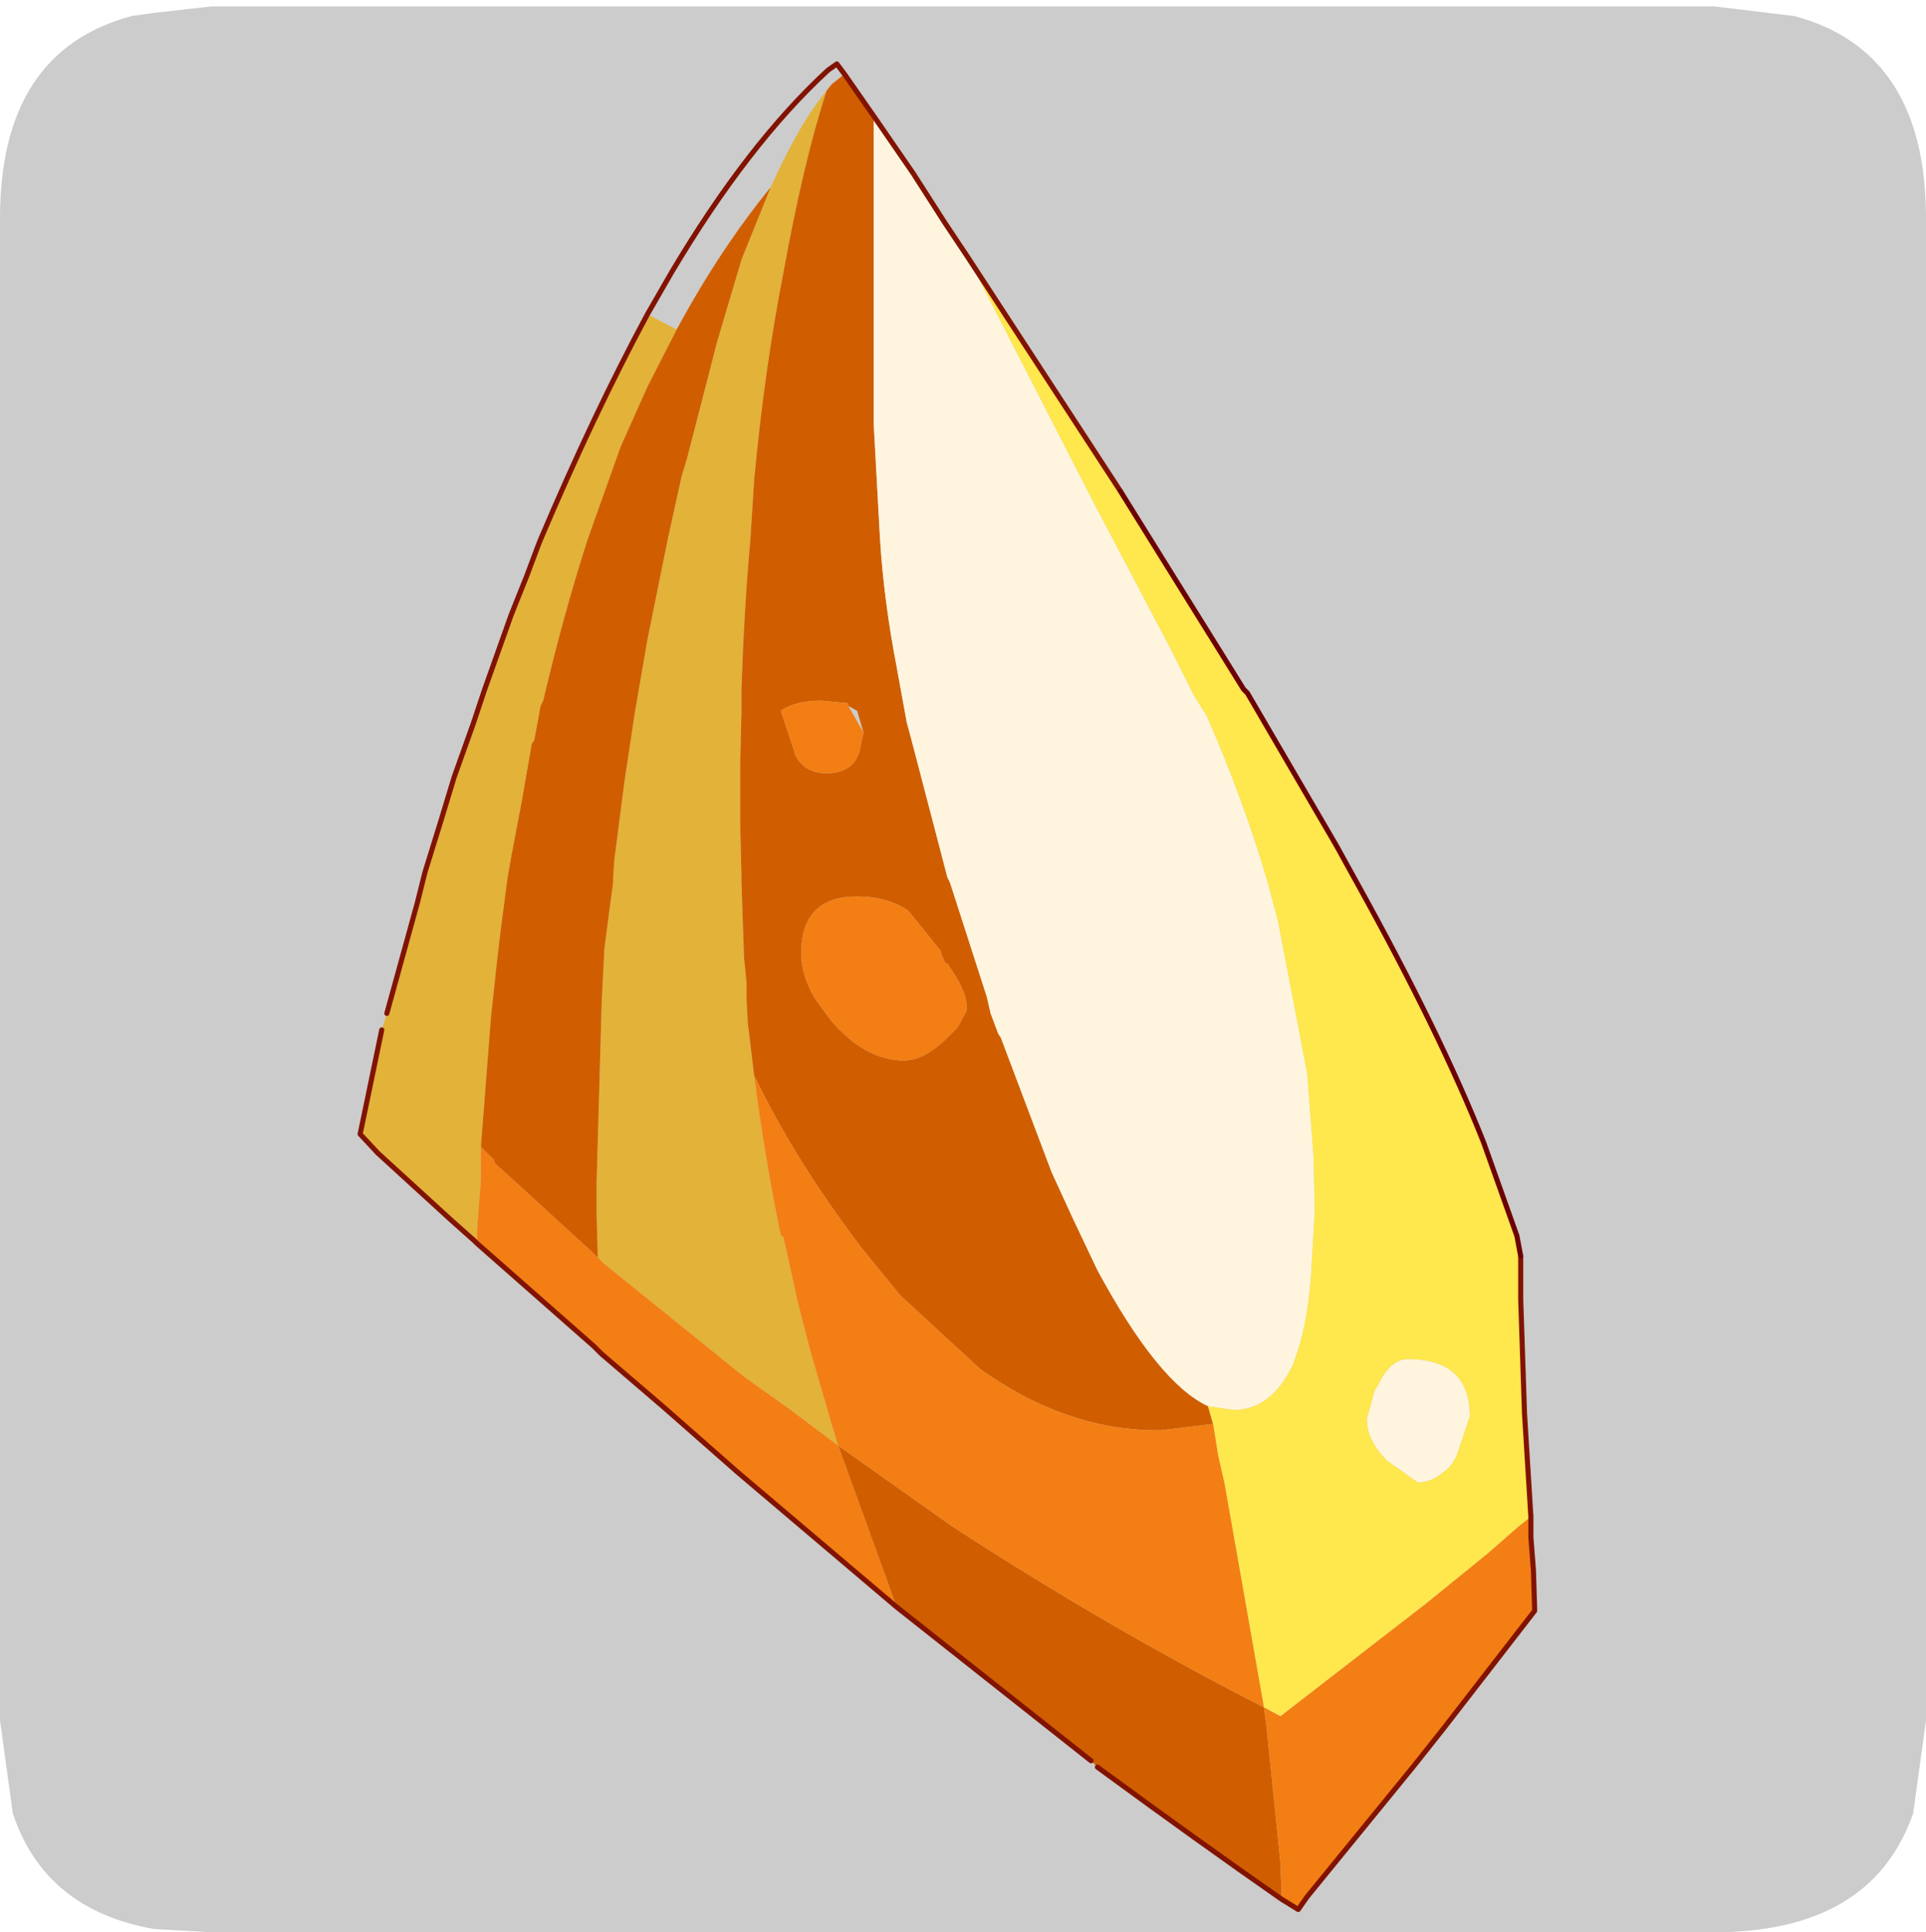 <?xml version="1.0" encoding="UTF-8" standalone="no"?>
<svg xmlns:ffdec="https://www.free-decompiler.com/flash" xmlns:xlink="http://www.w3.org/1999/xlink" ffdec:objectType="frame" height="30.1px" width="30.0px" xmlns="http://www.w3.org/2000/svg">
  <g transform="matrix(1.0, 0.0, 0.0, 1.0, 0.0, 0.0)">
    <use ffdec:characterId="1" height="30.0" transform="matrix(1.0, 0.0, 0.0, 1.0, 0.0, 0.0)" width="30.0" xlink:href="#shape0"/>
    <use ffdec:characterId="5" height="30.0" transform="matrix(1.0, 0.0, 0.0, 1.0, 0.0, 0.1)" width="30.0" xlink:href="#sprite0"/>
  </g>
  <defs>
    <g id="shape0" transform="matrix(1.0, 0.0, 0.0, 1.0, 0.0, 0.0)">
      <path d="M0.0 0.0 L30.0 0.0 30.0 30.0 0.0 30.0 0.0 0.0" fill="#33cc66" fill-opacity="0.0" fill-rule="evenodd" stroke="none"/>
    </g>
    <g id="sprite0" transform="matrix(1.0, 0.0, 0.0, 1.0, 0.0, 0.0)">
      <use ffdec:characterId="2" height="30.0" transform="matrix(1.0, 0.0, 0.0, 1.0, 0.0, 0.0)" width="30.0" xlink:href="#shape1"/>
      <filter id="filter0">
        <feColorMatrix in="SourceGraphic" result="filterResult0" type="matrix" values="0 0 0 0 1.0,0 0 0 0 1.0,0 0 0 0 1.0,0 0 0 1 0"/>
        <feConvolveMatrix divisor="25.0" in="filterResult0" kernelMatrix="1 1 1 1 1 1 1 1 1 1 1 1 1 1 1 1 1 1 1 1 1 1 1 1 1" order="5 5" result="filterResult1"/>
        <feComposite in="SourceGraphic" in2="filterResult1" operator="over" result="filterResult2"/>
      </filter>
      <use ffdec:characterId="4" filter="url(#filter0)" height="72.8" transform="matrix(0.396, 0.0, 0.0, 0.396, 5.57, 0.856)" width="46.4" xlink:href="#sprite1"/>
    </g>
    <g id="shape1" transform="matrix(1.0, 0.0, 0.0, 1.0, 0.0, 0.0)">
      <path d="M27.95 0.15 Q30.0 0.7 30.0 3.3 L30.0 26.7 29.8 28.15 Q29.15 30.0 26.7 30.0 L3.3 30.0 2.4 29.95 Q0.7 29.65 0.2 28.15 L0.0 26.7 0.0 3.3 Q0.0 0.7 2.05 0.15 L2.4 0.1 3.3 0.0 26.7 0.0 27.95 0.15" fill="#cccccc" fill-rule="evenodd" stroke="none"/>
    </g>
    <g id="sprite1" transform="matrix(1.0, 0.0, 0.0, 1.0, -2.45, 11.85)">
      <use ffdec:characterId="3" height="72.8" transform="matrix(1.0, 0.0, 0.0, 1.0, 2.45, -11.85)" width="46.4" xlink:href="#shape2"/>
    </g>
    <g id="shape2" transform="matrix(1.0, 0.0, 0.0, 1.0, -2.45, 11.85)">
      <path d="M13.85 -1.9 L15.0 -1.3 13.85 0.95 12.8 3.3 11.5 6.95 Q10.55 9.9 9.75 13.3 L9.65 13.5 9.4 14.85 9.3 15.0 8.9 17.3 8.5 19.4 8.35 20.25 8.2 21.4 8.1 22.15 7.95 23.4 7.7 25.7 7.3 30.85 7.3 31.1 7.3 32.15 7.15 34.1 7.15 34.65 7.05 34.55 6.15 33.75 3.25 31.1 2.55 30.35 3.4 26.25 3.6 25.6 4.8 21.25 5.05 20.25 5.1 20.05 5.75 17.95 6.25 16.3 7.0 14.2 7.45 12.85 8.5 9.9 9.1 8.4 9.55 7.2 9.65 6.95 Q11.75 2.0 13.85 -1.9 M18.7 -6.9 Q19.85 -9.45 20.9 -10.7 20.0 -7.95 19.2 -3.55 18.45 0.3 18.05 4.6 L17.9 6.95 Q17.65 9.75 17.55 12.85 L17.55 13.55 17.55 13.7 17.5 15.75 17.5 17.2 17.5 18.15 17.55 20.25 17.55 20.45 17.65 23.4 17.75 24.4 17.75 25.05 17.8 26.0 18.05 28.05 Q18.45 31.2 19.1 34.35 L19.2 34.4 19.75 36.9 20.25 38.85 21.05 41.6 21.35 42.6 19.35 41.1 17.8 40.0 17.35 39.65 12.15 35.45 11.9 35.2 11.85 33.5 11.85 33.1 11.85 32.3 12.05 25.2 12.15 23.2 12.15 23.1 12.5 20.45 12.5 20.25 12.55 19.55 12.95 16.45 13.05 15.8 13.35 13.8 13.85 10.9 14.65 6.95 15.2 4.45 15.4 3.8 16.6 -0.85 17.55 -4.05 17.65 -4.3 18.7 -6.9" fill="#e3b239" fill-rule="evenodd" stroke="none"/>
      <path d="M15.0 -1.3 Q16.7 -4.45 18.7 -6.9 L17.65 -4.3 17.55 -4.05 16.6 -0.85 15.4 3.8 15.2 4.45 14.65 6.95 13.85 10.9 13.35 13.8 13.05 15.8 12.95 16.45 12.55 19.55 12.5 20.25 12.5 20.45 12.15 23.1 12.15 23.2 12.05 25.2 11.85 32.3 11.85 33.1 11.85 33.5 11.9 35.2 8.9 32.45 7.85 31.5 7.8 31.35 7.3 30.85 7.7 25.7 7.95 23.4 8.1 22.15 8.2 21.4 8.35 20.25 8.5 19.4 8.9 17.3 9.3 15.0 9.4 14.85 9.65 13.5 9.75 13.3 Q10.55 9.9 11.5 6.95 L12.8 3.3 13.85 0.95 15.0 -1.3 M20.9 -10.7 L21.1 -10.95 21.6 -11.35 22.75 -9.7 22.75 2.4 23.0 6.95 Q23.15 9.35 23.65 11.95 L24.05 14.15 24.2 14.7 25.65 20.25 25.75 20.45 27.2 24.95 27.35 25.6 27.65 26.4 27.75 26.55 29.75 31.85 30.6 33.7 31.55 35.7 Q33.95 40.15 35.9 41.05 L36.1 41.75 34.05 42.0 33.75 42.0 Q30.25 41.95 26.95 39.6 L23.8 36.7 22.25 34.8 21.55 33.85 Q19.45 30.95 18.05 28.05 L17.8 26.0 17.75 25.05 17.75 24.4 17.65 23.4 17.55 20.45 17.55 20.25 17.5 18.15 17.5 17.2 17.5 15.75 17.55 13.7 17.55 13.55 17.55 12.85 Q17.65 9.75 17.9 6.95 L18.05 4.6 Q18.45 0.3 19.2 -3.55 20.0 -7.95 20.9 -10.7 M38.8 60.45 Q35.5 58.15 31.55 55.25 L31.3 55.0 23.65 48.95 21.35 42.6 25.8 45.75 Q31.85 49.7 38.1 52.9 L38.2 53.65 38.75 59.0 38.8 60.45 M21.75 13.5 L21.75 13.4 20.7 13.3 Q19.65 13.3 19.1 13.7 L19.65 15.35 19.65 15.4 Q20.0 16.15 20.9 16.15 22.1 16.15 22.25 15.0 L22.35 14.55 22.1 13.7 21.75 13.5 M22.1 21.0 Q19.9 21.0 19.9 23.25 19.9 24.05 20.4 24.95 L20.5 25.1 21.05 25.85 Q22.4 27.45 23.95 27.45 24.7 27.45 25.55 26.65 L26.05 26.15 26.4 25.5 26.4 25.3 Q26.4 24.7 25.65 23.65 L25.55 23.6 25.4 23.25 25.4 23.2 25.35 23.1 24.1 21.55 Q23.25 21.0 22.1 21.0" fill="#d05e00" fill-rule="evenodd" stroke="none"/>
      <path d="M24.3 -7.45 L25.55 -5.5 26.45 -4.15 31.4 5.5 34.45 11.3 35.35 13.1 35.85 13.9 Q37.3 17.2 38.25 20.45 L38.65 21.95 39.8 27.95 40.05 31.2 40.1 33.35 39.95 35.95 Q39.8 37.95 39.3 39.25 L39.25 39.4 Q38.4 41.2 36.9 41.2 L35.9 41.05 Q33.95 40.15 31.55 35.7 L30.6 33.7 29.75 31.85 27.75 26.55 27.65 26.4 27.35 25.6 27.2 24.95 25.75 20.45 25.65 20.25 24.2 14.7 24.05 14.15 23.65 11.95 Q23.15 9.35 23.0 6.95 L22.75 2.4 22.75 -9.7 22.9 -9.4 24.3 -7.45 M46.2 41.45 L45.75 42.8 Q45.55 43.4 45.15 43.65 44.7 44.05 44.15 44.05 L42.95 43.2 Q42.15 42.4 42.15 41.6 L42.15 41.55 42.45 40.45 42.55 40.3 Q43.05 39.2 43.75 39.2 46.2 39.2 46.2 41.45" fill="#fff5de" fill-rule="evenodd" stroke="none"/>
      <path d="M26.45 -4.15 L32.45 5.05 36.4 11.4 37.3 12.85 37.45 13.0 40.95 19.0 41.75 20.45 Q45.05 26.4 46.75 30.7 L48.05 34.35 48.2 35.15 48.2 35.95 48.2 36.85 48.35 41.35 48.6 45.4 48.1 45.8 46.9 46.85 44.5 48.8 38.75 53.25 38.1 52.9 36.55 44.1 36.3 43.0 36.1 41.75 35.9 41.05 36.9 41.2 Q38.4 41.2 39.25 39.4 L39.3 39.25 Q39.8 37.95 39.95 35.95 L40.1 33.35 40.05 31.2 39.8 27.95 38.65 21.95 38.25 20.45 Q37.3 17.2 35.85 13.9 L35.35 13.1 34.45 11.3 31.4 5.5 26.45 -4.15 M46.2 41.45 Q46.2 39.2 43.75 39.2 43.05 39.2 42.55 40.3 L42.45 40.45 42.15 41.55 42.15 41.6 Q42.15 42.4 42.95 43.2 L44.15 44.05 Q44.7 44.05 45.15 43.65 45.55 43.4 45.75 42.8 L46.2 41.45" fill="#ffe74e" fill-rule="evenodd" stroke="none"/>
      <path d="M48.6 45.4 L48.6 46.2 48.7 47.5 48.75 49.1 45.15 53.75 44.0 55.2 39.8 60.35 39.45 60.85 38.8 60.45 38.75 59.0 38.2 53.65 38.1 52.9 Q31.85 49.7 25.8 45.75 L21.35 42.6 23.65 48.95 17.4 43.65 14.5 41.1 12.05 39.0 11.75 38.7 7.15 34.65 7.15 34.1 7.3 32.15 7.3 31.1 7.3 30.85 7.8 31.35 7.85 31.5 8.9 32.45 11.9 35.2 12.15 35.45 17.35 39.65 17.8 40.0 19.35 41.1 21.35 42.6 21.05 41.6 20.25 38.85 19.75 36.9 19.2 34.4 19.1 34.35 Q18.45 31.2 18.05 28.05 19.45 30.95 21.55 33.85 L22.25 34.8 23.8 36.7 26.95 39.6 Q30.25 41.95 33.75 42.0 L34.05 42.0 36.1 41.75 36.3 43.0 36.55 44.1 38.1 52.9 38.75 53.25 44.5 48.8 46.9 46.85 48.1 45.8 48.6 45.4 M22.35 14.55 L22.25 15.0 Q22.1 16.15 20.9 16.15 20.0 16.15 19.65 15.4 L19.65 15.35 19.1 13.7 Q19.65 13.3 20.7 13.3 L21.75 13.4 21.75 13.5 22.35 14.55 M22.1 21.0 Q23.25 21.0 24.1 21.55 L25.35 23.1 25.4 23.2 25.4 23.25 25.55 23.6 25.65 23.65 Q26.4 24.7 26.4 25.3 L26.4 25.5 26.05 26.15 25.55 26.65 Q24.7 27.45 23.95 27.45 22.4 27.45 21.05 25.85 L20.5 25.1 20.4 24.95 Q19.9 24.05 19.9 23.25 19.9 21.0 22.1 21.0" fill="#f37e14" fill-rule="evenodd" stroke="none"/>
      <path d="M21.6 -11.35 L21.3 -11.75 20.95 -11.5 Q17.8 -8.6 14.8 -3.55 L13.85 -1.9 Q11.75 2.0 9.65 6.95 L9.55 7.2 9.1 8.4 8.5 9.9 7.45 12.85 7.0 14.2 6.25 16.3 5.75 17.95 5.1 20.05 5.05 20.25 4.8 21.25 3.6 25.6 M21.6 -11.35 L22.75 -9.7 24.3 -7.45 25.55 -5.5 26.45 -4.15 32.45 5.05 M48.2 35.15 L48.2 35.95 48.2 36.85 48.35 41.35 48.6 45.4 48.6 46.2 48.7 47.5 48.75 49.1 45.15 53.75 44.0 55.2 39.8 60.35 39.45 60.85 38.8 60.45 Q35.5 58.15 31.55 55.25 M31.3 55.0 L23.65 48.95 17.4 43.65 14.5 41.1 12.05 39.0 11.75 38.7 7.15 34.65 7.05 34.55 6.15 33.75 3.25 31.1 2.55 30.35 3.4 26.25" fill="none" stroke="#811300" stroke-linecap="round" stroke-linejoin="round" stroke-width="0.2"/>
      <path d="M32.45 5.05 L36.4 11.4 37.3 12.85 37.45 13.0 40.95 19.0 41.75 20.45 Q45.05 26.4 46.75 30.7 L48.05 34.35 48.2 35.15" fill="none" stroke="#6d0000" stroke-linecap="round" stroke-linejoin="round" stroke-width="0.2"/>
    </g>
  </defs>
</svg>
